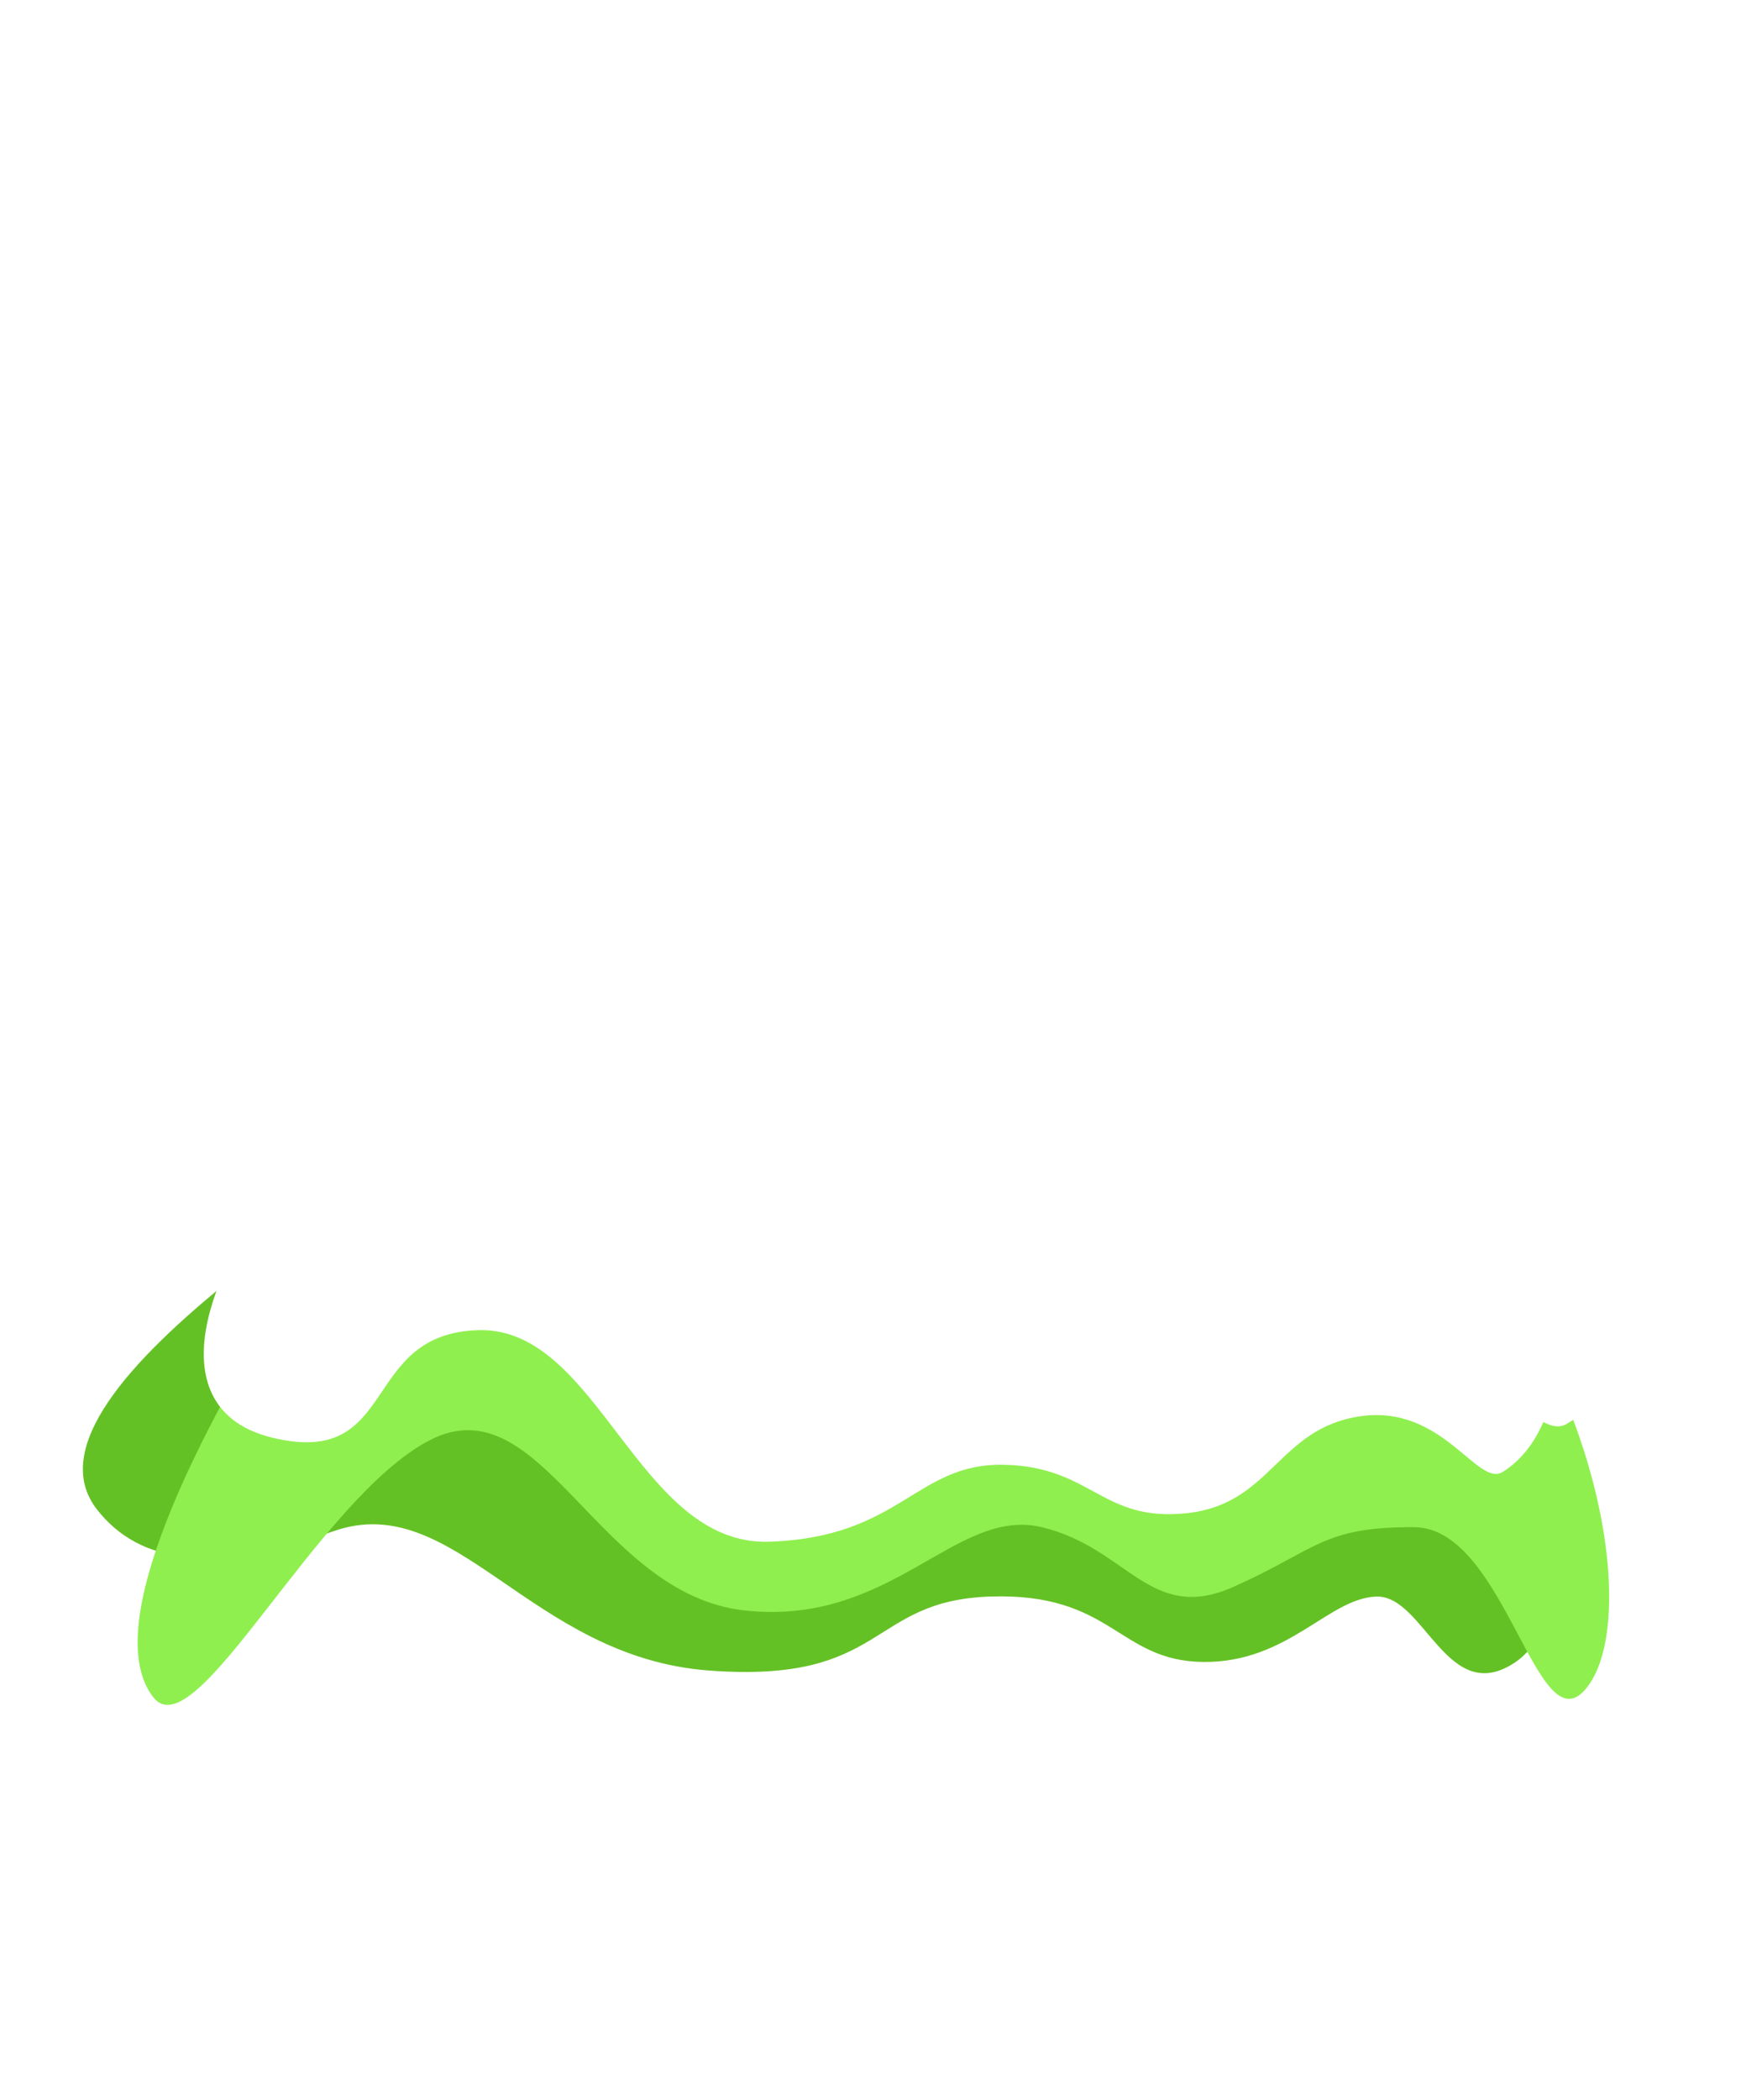 <svg xmlns="http://www.w3.org/2000/svg" xmlns:xlink="http://www.w3.org/1999/xlink" width="3389.124" height="4036.91" viewBox="0 0 3389.124 4036.91">
  <defs>
    <filter id="Path_52" x="39.783" y="1693.072" width="3193.867" height="2049.02" filterUnits="userSpaceOnUse">
      <feOffset dx="22" dy="42" input="SourceAlpha"/>
      <feGaussianBlur stdDeviation="33" result="blur"/>
      <feFlood flood-color="#7e7e7e" flood-opacity="0.412"/>
      <feComposite operator="in" in2="blur"/>
      <feComposite in="SourceGraphic"/>
    </filter>
    <filter id="Path_48" x="145.863" y="1574.323" width="3243.261" height="2462.587" filterUnits="userSpaceOnUse">
      <feOffset dx="44" dy="33" input="SourceAlpha"/>
      <feGaussianBlur stdDeviation="31" result="blur-2"/>
      <feFlood flood-color="#539823" flood-opacity="0.949"/>
      <feComposite operator="in" in2="blur-2"/>
      <feComposite in="SourceGraphic"/>
    </filter>
    <filter id="Path_50" x="77.852" y="1016.231" width="3245.858" height="2902.797" filterUnits="userSpaceOnUse">
      <feOffset dx="42" dy="42" input="SourceAlpha"/>
      <feGaussianBlur stdDeviation="33.5" result="blur-3"/>
      <feFlood flood-color="#6eb53f"/>
      <feComposite operator="in" in2="blur-3"/>
      <feComposite in="SourceGraphic"/>
    </filter>
    <filter id="Path_51" x="0" y="673.44" width="3388.42" height="3182.971" filterUnits="userSpaceOnUse">
      <feOffset dx="25" dy="42" input="SourceAlpha"/>
      <feGaussianBlur stdDeviation="32.5" result="blur-4"/>
      <feFlood flood-color="#7e7e7e" flood-opacity="0.522"/>
      <feComposite operator="in" in2="blur-4"/>
      <feComposite in="SourceGraphic"/>
    </filter>
  </defs>
  <g id="Group_23" data-name="Group 23" transform="translate(724.674 -2959)">
    <g transform="matrix(1, 0, 0, 1, -724.67, 2959)" filter="url(#Path_52)">
      <path id="Path_52-2" data-name="Path 52" d="M3788.113,1848.829c139.987,203.321,155.692,342.753,77,447.67-179.113,238.812-813.561-428.522-956.189-494.292-267.594-123.4-87-490.641-100.5-983.673-6.072-221.863-149.577-599.584,9.167-905.066S3323.494-506.44,3443.4-403.4s-78.27,201.775-51.89,289.923,166.593,130.439,206.876,288.49-83.72,202.032-15.277,426.566,212.852,146.986,276.327,484.3S3648.126,1645.509,3788.113,1848.829Z" transform="matrix(-0.26, 0.97, -0.97, -0.26, 3397.26, -291.92)" fill="#64c125"/>
    </g>
    <g transform="matrix(1, 0, 0, 1, -724.67, 2959)" filter="url(#Path_48)">
      <path id="Path_48-2" data-name="Path 48" d="M3888.015,1021.119c42.907,280.918-321.228,487.422-158.994,666.245s691.6,279.116,612.907,384.033c-179.114,238.814-1290.374-203.42-1433-269.191-267.594-123.4-87-490.641-100.5-983.673-6.072-221.863-191.957-556.524,9.167-905.066s640.546-555.617,795.326-489.1c141.552,60.829-255.565,228.69-211.044,398.7S3491.1-8.379,3601.712,127.805s-20.007,214.868-15.049,384.888S3845.108,740.2,3888.015,1021.119Z" transform="matrix(-0.26, 0.97, -0.97, -0.26, 3389.26, -442.92)" fill="#8fef4f"/>
    </g>
    <g transform="matrix(1, 0, 0, 1, -724.67, 2959)" filter="url(#Path_50)">
      <path id="Path_50-2" data-name="Path 50" d="M4009.713,235.8c230.537,106.9,106.781,517.088,315.857,616.69s256.779-170.346,450.271-4.235S4700.779,1252.2,4341.4,1359.01s-487.35,194.08-1003.088-83.526S2040.675,901.235,2405.533,45.2c0,0,95.03-310.049,281.171-327.471,57.811-5.411,44.092,168.5,196.973,219.7s228.74-74.412,383.264-15.62,122.279,162.64,272.373,242.348S3779.176,128.9,4009.713,235.8Z" transform="matrix(-0.89, 0.45, -0.45, -0.89, 5112.77, 1327.35)" fill="#fff"/>
    </g>
    <g transform="matrix(1, 0, 0, 1, -724.67, 2959)" filter="url(#Path_51)">
      <path id="Path_51-2" data-name="Path 51" d="M4861.377,279.421c173.483,152.41,62.6,497.719,380.078,641.879s418.152,171.061,333.952,391.6-352.456,437.03-952.712,374.273S3535.324,1081.333,3225.846,568.388s-102.567-915.692,158.937-933c81.216-5.374,81.249,282.687,235.835,339.294s230.259-89.5,405.854-86.2S4216.438,66.527,4397.3,151.3,4687.894,127.011,4861.377,279.421Z" transform="matrix(-0.89, 0.45, -0.45, -0.89, 5836.48, 847.9)" fill="#fff"/>
    </g>
    <rect id="Rectangle_10" data-name="Rectangle 10" width="1920" height="2316" transform="translate(0 2959)" fill="#fff"/>
  </g>
</svg>
